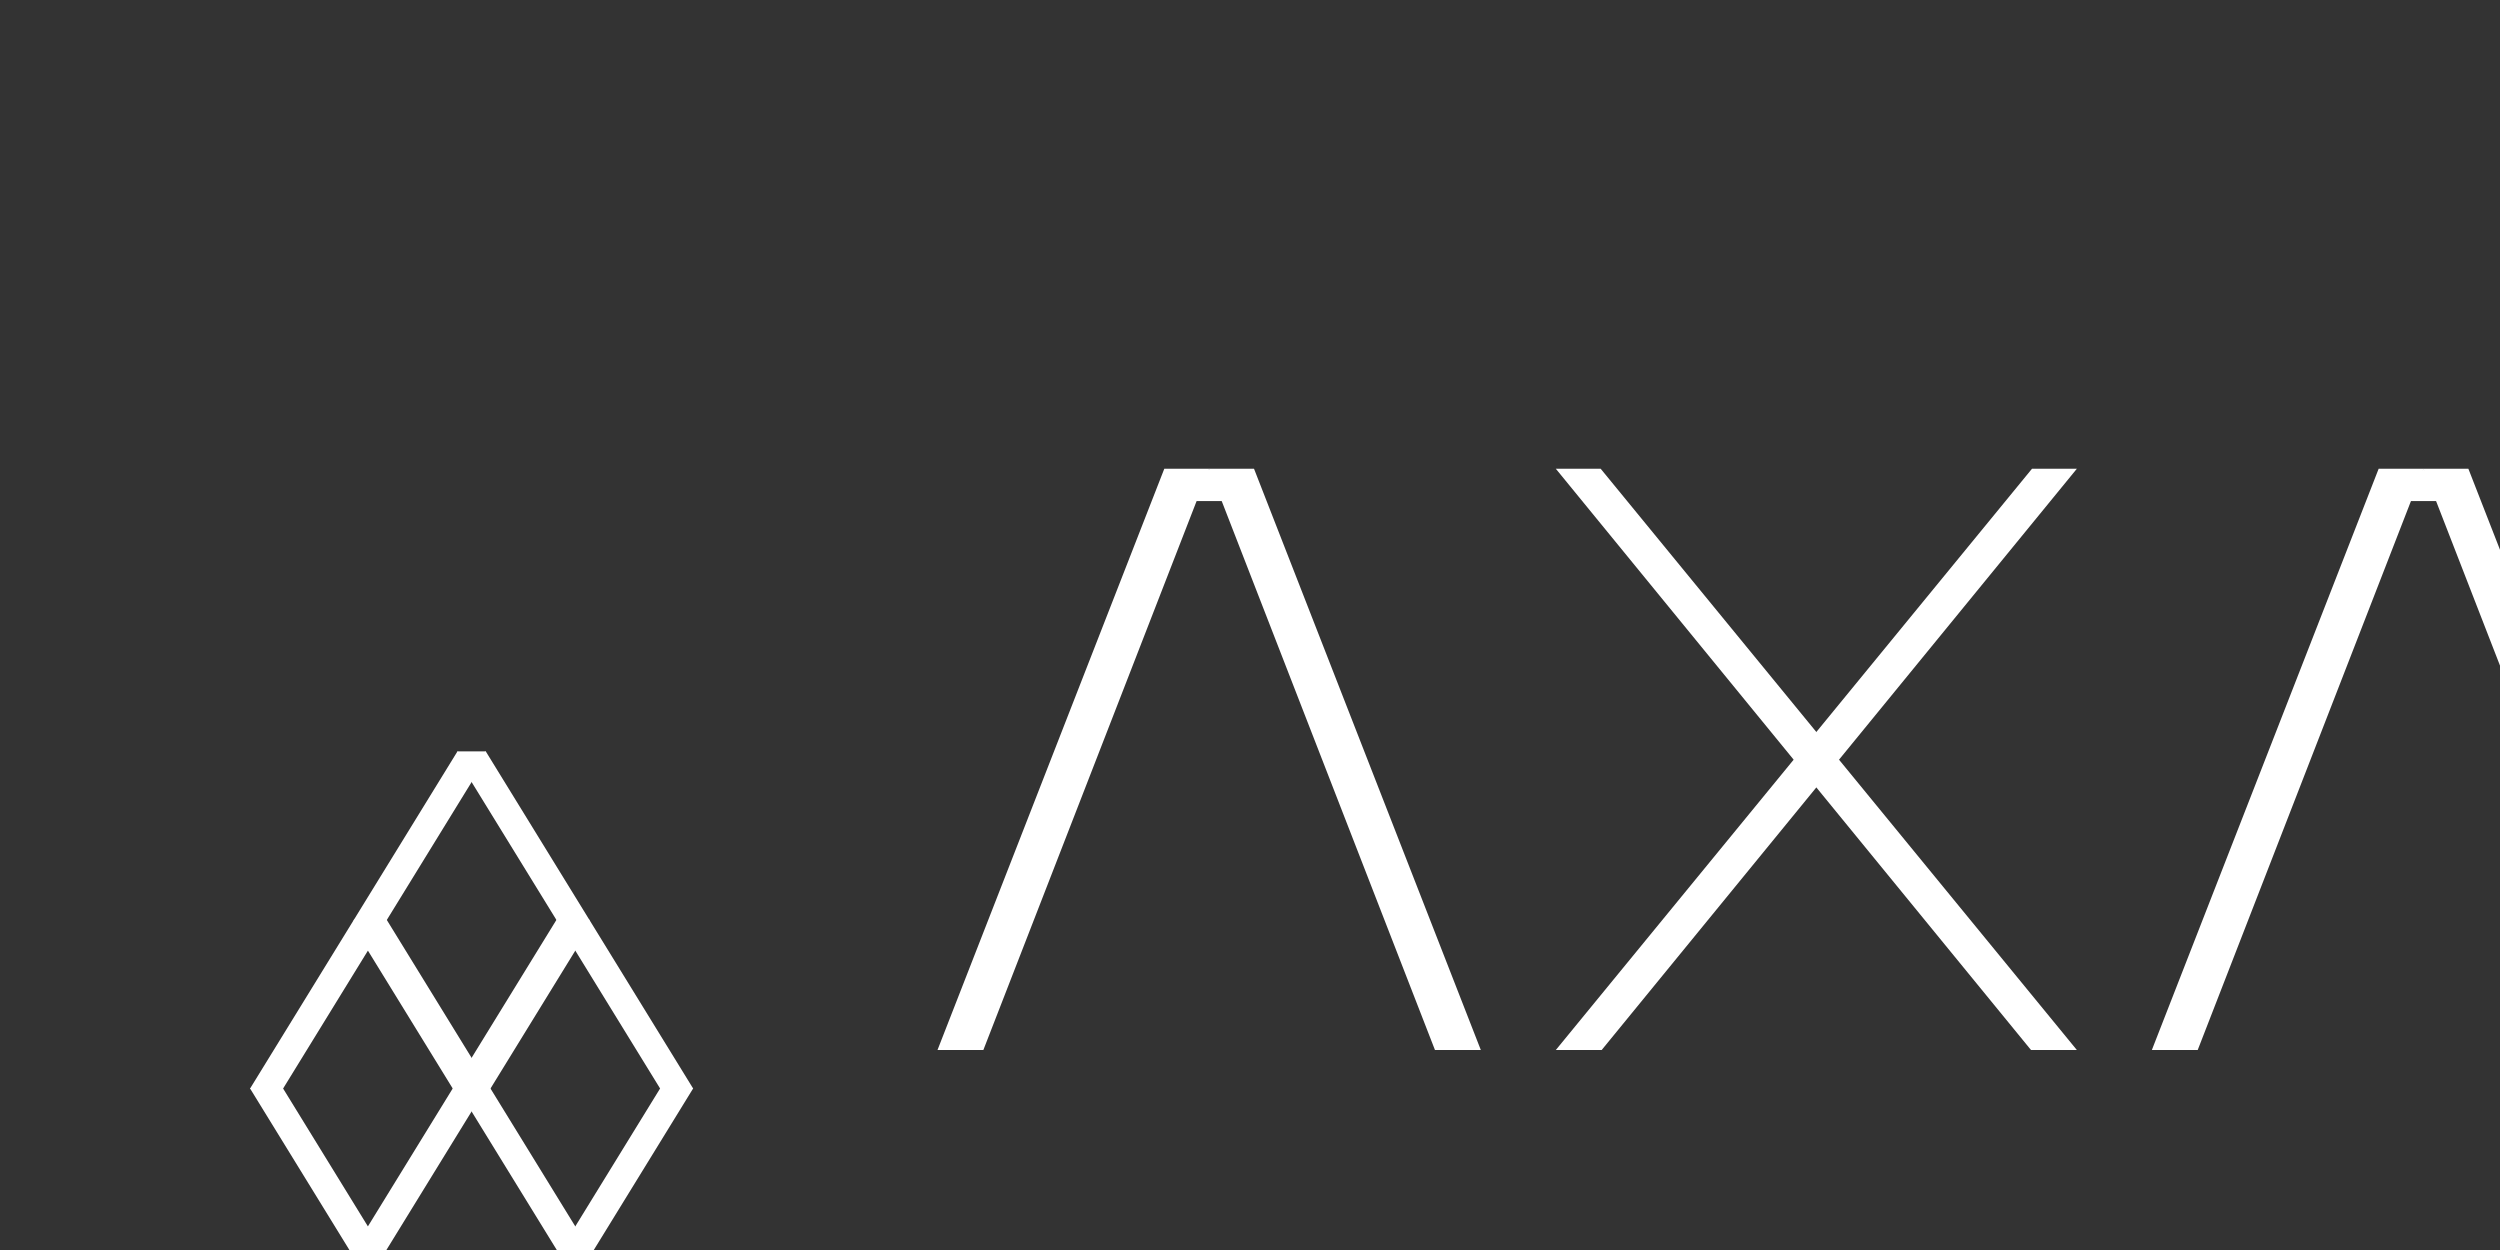 <svg width="1000" height="500" viewBox="0 0 1000 500" fill="none" xmlns="http://www.w3.org/2000/svg">
  <rect x="0" y="0" width="1000" height="500" fill="#333333" stroke="none"/>
  <style>
    :root {
      --axal-scale: 0.15;
      --worm-scale: 0.25;
    }
    #axal-logo {
      transform: scale(0.15);
      transform-origin: 0 250px;
    }
    #worm-logo {
      transform: scale(0.25);
      transform-origin: 500px 250px;
    }
  </style>

  <!-- Axal Logo Group -->
  <g id="axal-logo">
    <line y1="-37.5" x2="527.742" y2="-37.5" transform="matrix(0.524 0.852 -0.855 0.519 943.396 1036.51)" stroke="white" stroke-width="75"/>
    <line y1="-37.5" x2="527.742" y2="-37.5" transform="matrix(0.524 -0.852 0.855 0.519 1295.32 1486.01)" stroke="white" stroke-width="75"/>
    <rect x="1219.9" y="1461.04" width="75.411" height="24.973" fill="white"/>
    <line y1="-37.5" x2="527.742" y2="-37.5" transform="matrix(-0.524 -0.852 0.855 -0.519 1571.83 1036.51)" stroke="white" stroke-width="75"/>
    <line y1="-37.5" x2="527.742" y2="-37.5" transform="matrix(-0.524 0.852 -0.855 -0.519 1219.91 587)" stroke="white" stroke-width="75"/>
    <rect x="1295.32" y="611.973" width="75.411" height="24.973" transform="rotate(-180 1295.32 611.973)" fill="white"/>
    <line y1="-37.5" x2="527.742" y2="-37.5" transform="matrix(0.524 0.852 -0.855 0.519 666.878 1486.01)" stroke="white" stroke-width="75"/>
    <line y1="-37.5" x2="527.742" y2="-37.5" transform="matrix(0.524 -0.852 0.855 0.519 1018.8 1935.51)" stroke="white" stroke-width="75"/>
    <rect x="943.39" y="1910.54" width="75.411" height="24.973" fill="white"/>
    <line y1="-37.5" x2="527.742" y2="-37.5" transform="matrix(-0.524 -0.852 0.855 -0.519 1295.31 1486.01)" stroke="white" stroke-width="75"/>
    <line y1="-37.5" x2="527.742" y2="-37.5" transform="matrix(-0.524 0.852 -0.855 -0.519 943.396 1036.5)" stroke="white" stroke-width="75"/>
    <rect x="1018.8" y="1061.48" width="75.411" height="24.973" transform="rotate(-180 1018.8 1061.48)" fill="white"/>
    <line y1="-37.5" x2="527.742" y2="-37.5" transform="matrix(0.524 0.852 -0.855 0.519 1219.9 1486.01)" stroke="white" stroke-width="75"/>
    <line y1="-37.5" x2="527.742" y2="-37.5" transform="matrix(0.524 -0.852 0.855 0.519 1571.82 1935.51)" stroke="white" stroke-width="75"/>
    <rect x="1496.41" y="1910.54" width="75.411" height="24.973" fill="white"/>
    <line y1="-37.5" x2="527.742" y2="-37.5" transform="matrix(-0.524 -0.852 0.855 -0.519 1848.33 1486.01)" stroke="white" stroke-width="75"/>
    <line y1="-37.5" x2="527.742" y2="-37.5" transform="matrix(-0.524 0.852 -0.855 -0.519 1496.41 1036.5)" stroke="white" stroke-width="75"/>
    <rect x="1571.82" y="1061.48" width="75.411" height="24.973" transform="rotate(-180 1571.82 1061.48)" fill="white"/>
  </g>

  <!-- Worm Logo Group -->
  <g id="worm-logo">
    <path d="M73.373 930L434.656 0H362.878L0 930H73.373Z" fill="white"/>
    <path d="M795.939 930L434.656 0H506.434L869.312 930H795.939Z" fill="white"/>
    <path d="M434.655 0L478.69 51.667H390.621L434.655 0Z" fill="white"/>
    <path d="M2016.34 930L2377.62 0H2305.85L1942.97 930H2016.34Z" fill="white"/>
    <path d="M2738.91 930L2377.63 0H2449.4L2812.28 930H2738.91Z" fill="white"/>
    <path d="M2377.62 0L2421.66 51.667H2333.59L2377.62 0Z" fill="white"/>
    <path d="M1062.69 930L1822.97 0H1751.19L989.312 930H1062.69Z" fill="white"/>
    <path d="M1749.6 930L989.312 0H1061.09L1822.97 930H1749.6Z" fill="white"/>
    <rect x="2932.28" width="72.169" height="930" fill="white"/>
    <rect x="2968.75" y="930" width="72" height="624" transform="rotate(-90 2968.75 930)" fill="white"/>
  </g>
</svg>